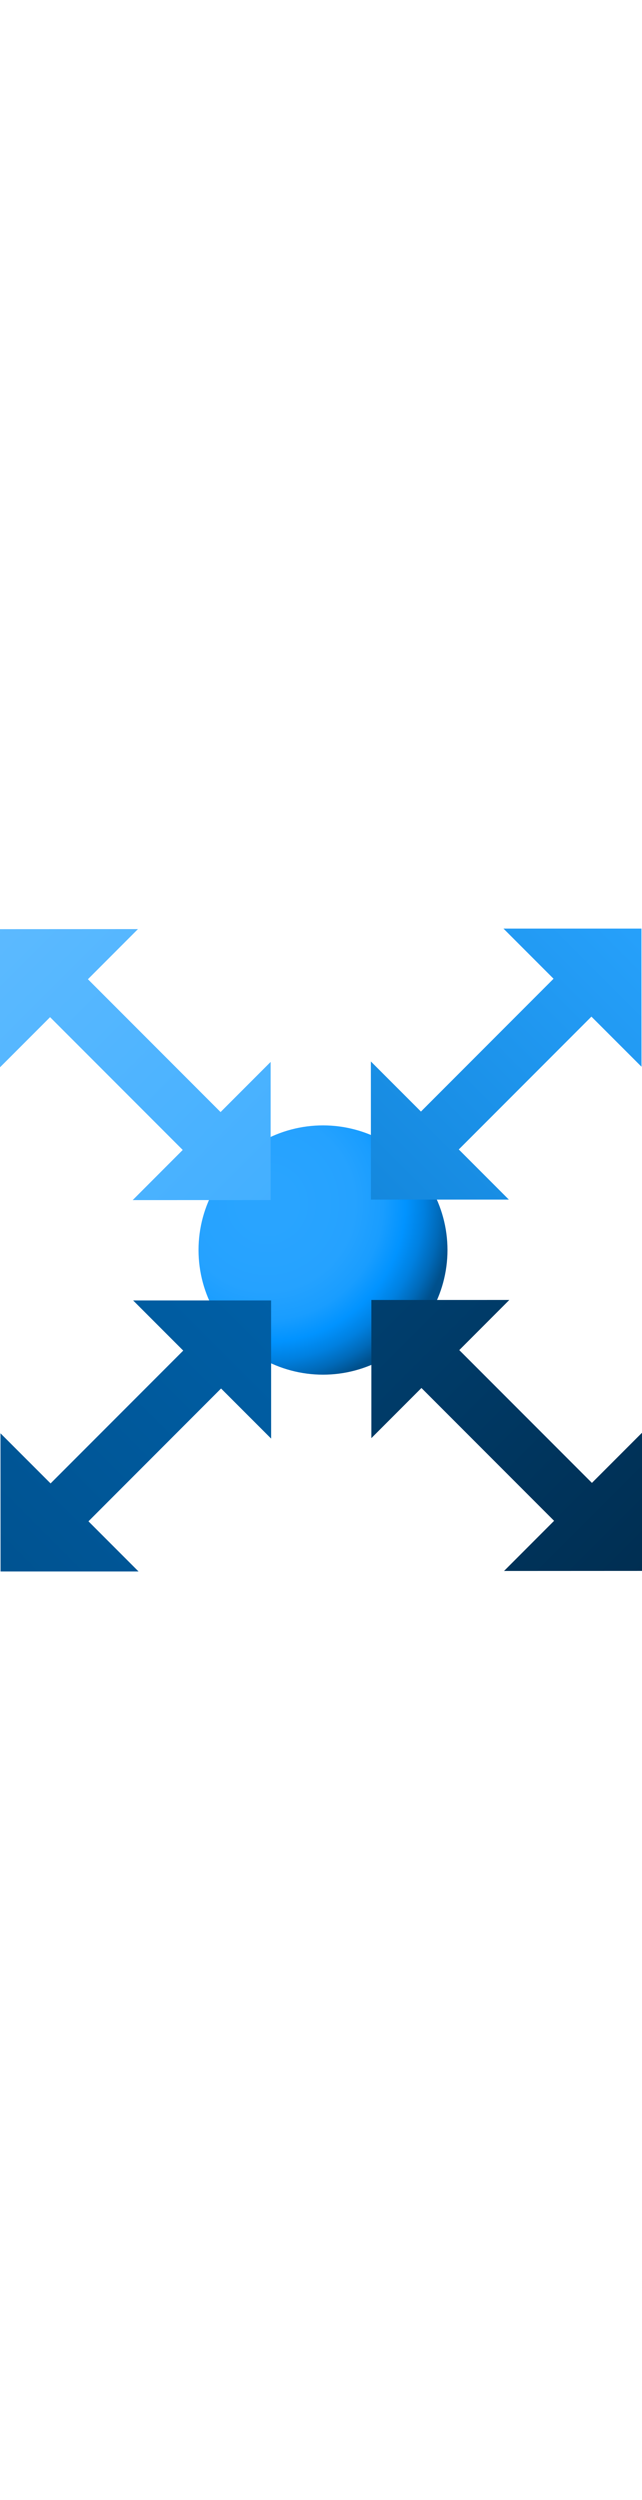 <?xml version="1.0" encoding="utf-8"?><svg id="uuid-cd5a8b40-404b-4650-8ad5-3614af0152f9" xmlns="http://www.w3.org/2000/svg" width="100%" height="70" viewBox="0 0 18 18" preserveAspectRatio="xMidYMid meet"><defs><radialGradient id="uuid-a2f86b84-9785-4d07-934e-8392183e3668" cx="7.495" cy="7.696" r="5.405" gradientUnits="userSpaceOnUse"><stop offset=".131" stop-color="#29A4FF" /><stop offset=".452" stop-color="#25A2FF" /><stop offset=".602" stop-color="#199DFF" /><stop offset=".717" stop-color="#0193FF" /><stop offset=".814" stop-color="#0080E0" /><stop offset=".898" stop-color="#0069B8" /><stop offset=".97" stop-color="#00508C" /></radialGradient><linearGradient id="uuid-befff1e4-688a-4255-9ba3-d708cc6e26db" x1="-1.024" y1="19.038" x2="15.931" y2="2.083" gradientUnits="userSpaceOnUse"><stop offset="0" stop-color="#00518E" /><stop offset="1" stop-color="#006CBC" /></linearGradient><linearGradient id="uuid-f42f9c5a-9a00-4741-9a5a-000594d90cfc" x1="2.077" y1="2.063" x2="19.04" y2="19.026" gradientUnits="userSpaceOnUse"><stop offset="0" stop-color="#00518E" /><stop offset="1" stop-color="#002C4E" /></linearGradient><linearGradient id="uuid-da2cbb0e-f958-4218-a4dc-cbb5c9ab515e" x1="2.069" y1="15.917" x2="19.024" y2="-1.038" gradientUnits="userSpaceOnUse"><stop offset="0" stop-color="#006CBC" /><stop offset="1" stop-color="#29A4FF" /></linearGradient><linearGradient id="uuid-12205c16-1cfe-4674-a941-dbc24e84c555" x1="-1.04" y1="-1.026" x2="15.923" y2="15.937" gradientUnits="userSpaceOnUse"><stop offset="0" stop-color="#5FBBFF" /><stop offset="1" stop-color="#29A4FF" /></linearGradient></defs><circle cx="9.056" cy="9" r="3.49" fill="url(#uuid-a2f86b84-9785-4d07-934e-8392183e3668)" stroke-width="0" /><polygon points="6.198 12.877 7.602 14.28 7.601 10.412 3.733 10.412 5.137 11.816 1.418 15.535 .014 14.132 .016 18 3.884 18 2.48 16.596 6.198 12.877" fill="url(#uuid-befff1e4-688a-4255-9ba3-d708cc6e26db)" stroke-width="0" /><polygon points="18 17.984 18 14.116 16.596 15.52 12.877 11.802 14.28 10.398 10.412 10.399 10.412 14.267 11.816 12.863 15.535 16.582 14.132 17.986 18 17.984" fill="url(#uuid-f42f9c5a-9a00-4741-9a5a-000594d90cfc)" stroke-width="0" /><polygon points="16.582 2.465 17.986 3.868 17.984 0 14.116 0 15.52 1.404 11.802 5.123 10.398 3.72 10.399 7.588 14.267 7.588 12.863 6.184 16.582 2.465" fill="url(#uuid-da2cbb0e-f958-4218-a4dc-cbb5c9ab515e)" stroke-width="0" /><polygon points="7.588 7.601 7.588 3.733 6.184 5.137 2.465 1.418 3.868 .014 0 .016 0 3.884 1.404 2.48 5.123 6.198 3.72 7.602 7.588 7.601" fill="url(#uuid-12205c16-1cfe-4674-a941-dbc24e84c555)" stroke-width="0" /></svg>